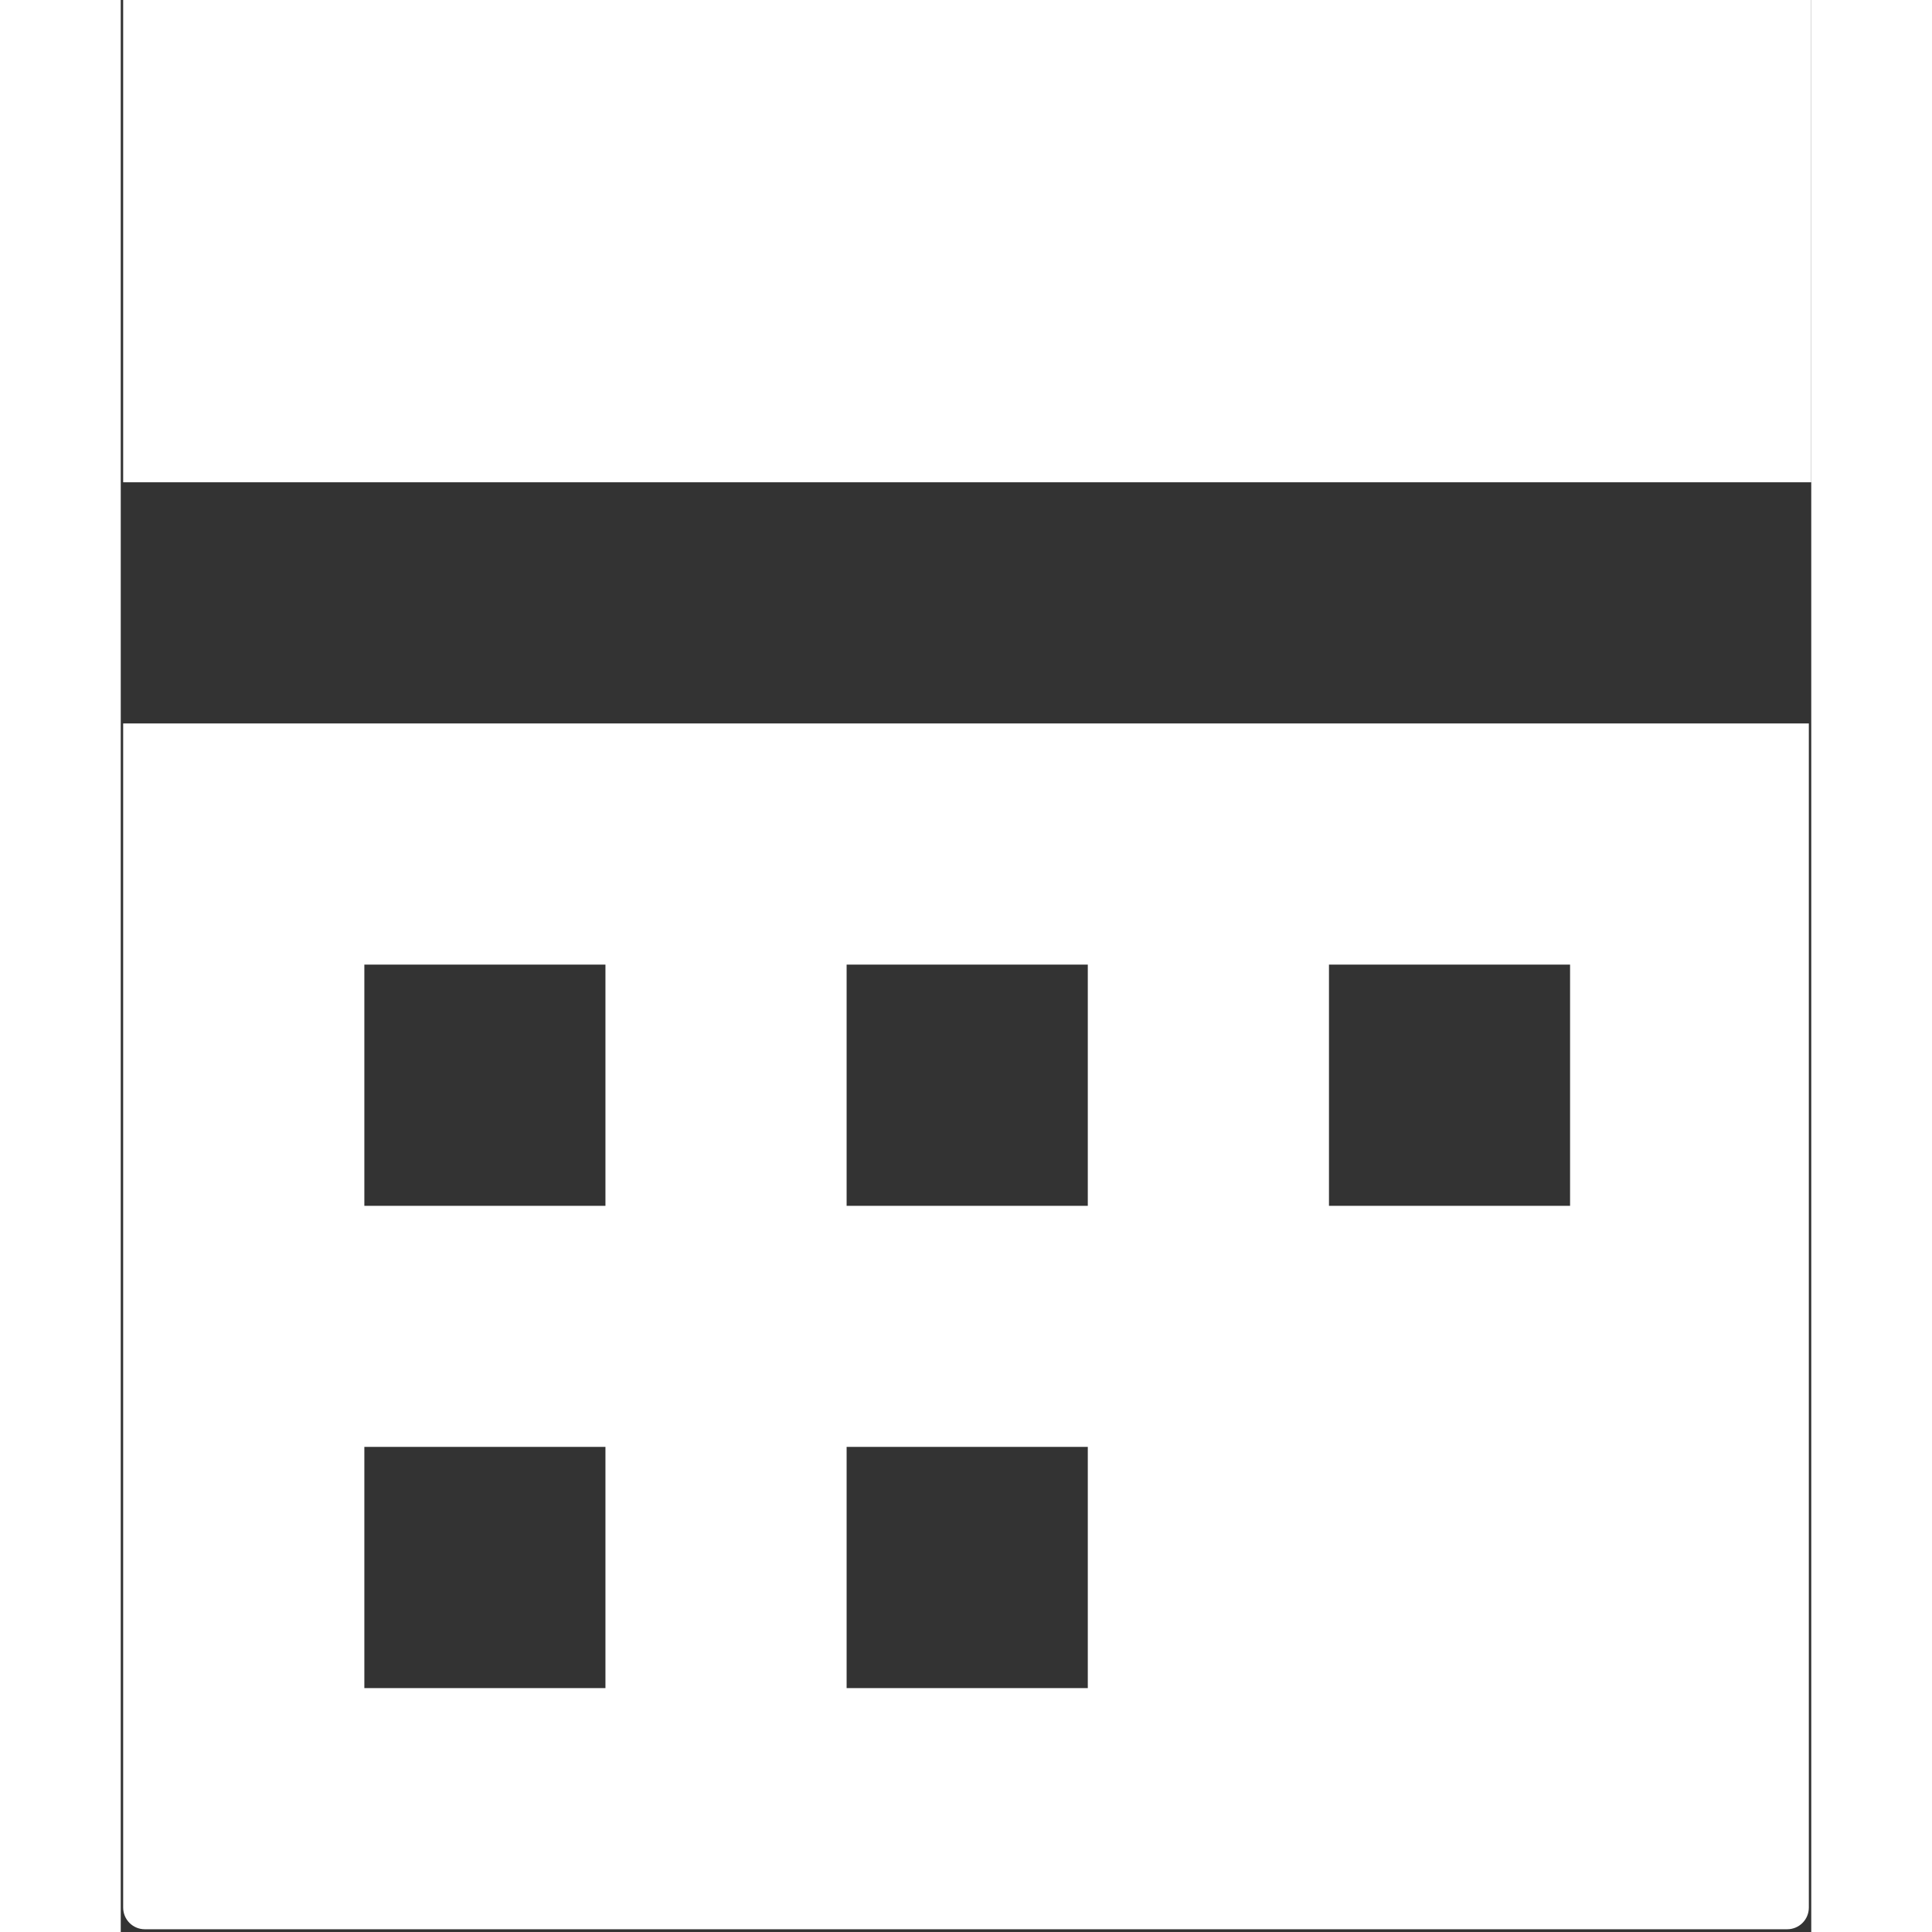 <svg width="28" height="28" viewBox="0 0 21 24" fill="none" xmlns="http://www.w3.org/2000/svg">
<rect x="0" y="0" width="21" height="24" fill="#333333" stroke="none"/>
<g id="&#240;&#159;&#166;&#134; icon &#34;calendar&#34;">
<path id="Vector" d="M0.03 0V5.991H21V0H0.03ZM0.03 8.987V23.696C0.03 23.846 0.15 23.966 0.3 23.966H20.7C20.85 23.966 20.97 23.846 20.97 23.696V8.987H0H0.03ZM3.026 11.983H6.021V14.979H3.026V11.983ZM9.017 11.983H12.013V14.979H9.017V11.983ZM15.009 11.983H18.004V14.979H15.009V11.983ZM3.026 17.974H6.021V20.97H3.026V17.974ZM9.017 17.974H12.013V20.97H9.017V17.974Z" fill="white"/>
</g>
</svg>

